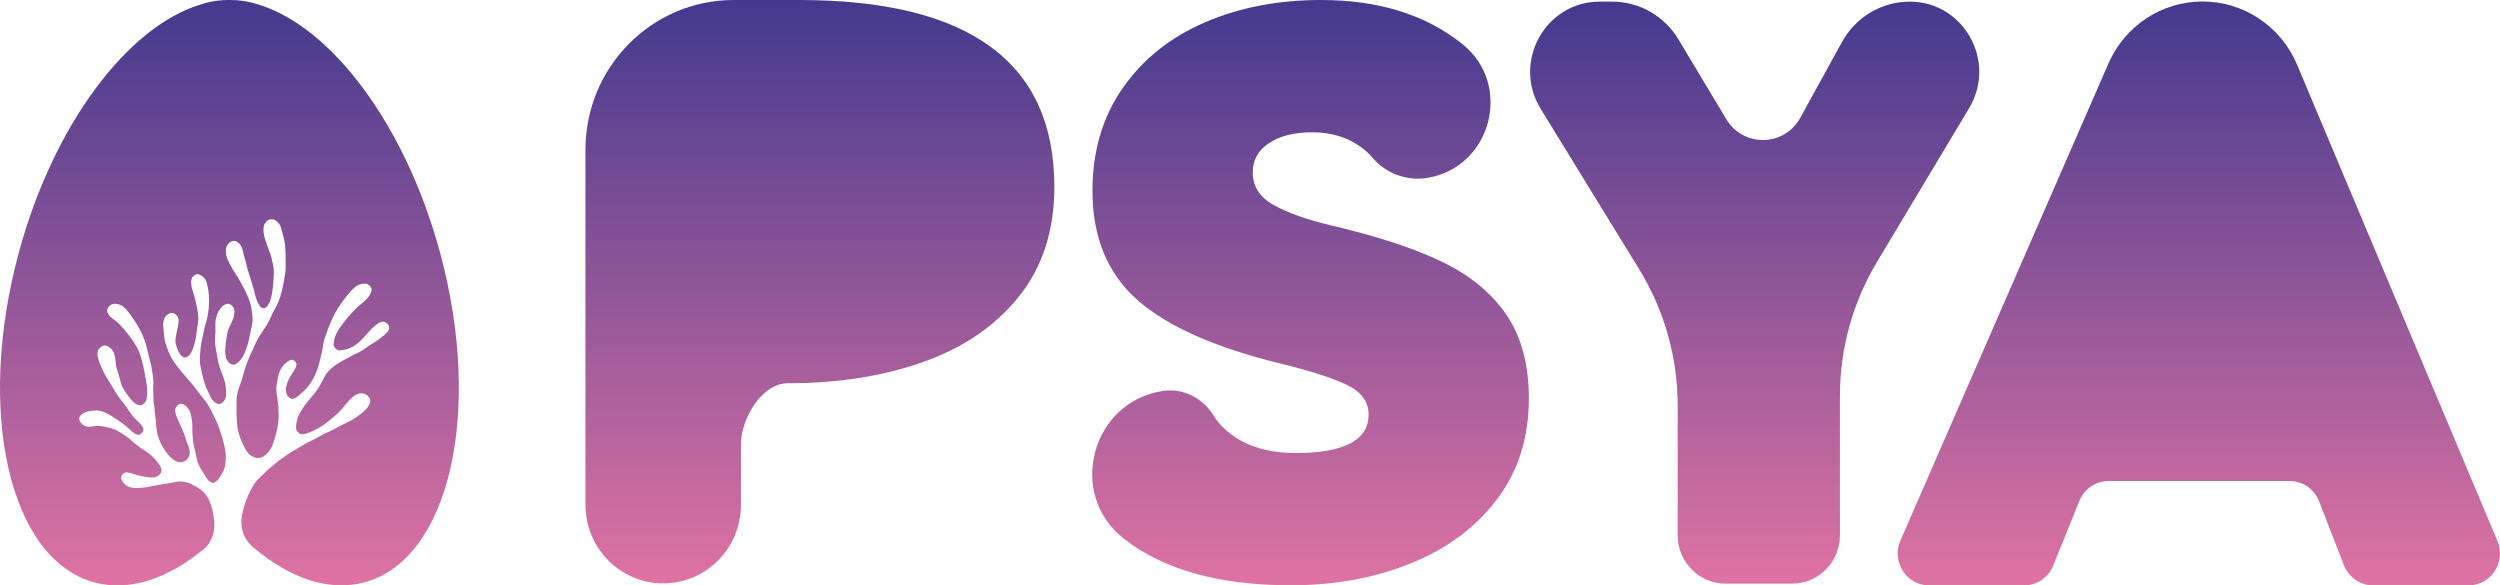 <svg width="158" height="37" viewBox="0 0 158 37" fill="none" xmlns="http://www.w3.org/2000/svg">
<path fill-rule="evenodd" clip-rule="evenodd" d="M27.799 15.918C25.595 7.826 20.92 1.7 16.369 0.301C16.242 0.257 16.113 0.216 15.981 0.182C15.52 0.061 15.048 0.002 14.573 0C14.548 0 14.524 0 14.5 0C14.475 0 14.452 0 14.427 0C13.951 0.001 13.48 0.06 13.019 0.182C12.887 0.216 12.758 0.257 12.63 0.301C8.08 1.7 3.405 7.826 1.201 15.918C-1.556 26.035 0.595 35.392 6.003 36.817C8.234 37.405 10.672 36.55 12.96 34.633C12.98 34.616 13 34.599 13.021 34.584C13.257 34.321 13.423 33.999 13.495 33.657C13.608 33.178 13.524 32.684 13.422 32.211C13.34 31.832 13.181 31.466 12.926 31.166C12.708 30.911 12.403 30.753 12.104 30.604C11.787 30.446 11.414 30.377 11.065 30.468C10.587 30.574 10.095 30.608 9.619 30.721C9.245 30.802 8.862 30.863 8.478 30.84C8.249 30.826 8.014 30.743 7.859 30.572C7.734 30.442 7.618 30.267 7.673 30.083C7.725 29.981 7.82 29.896 7.931 29.858C8.055 29.837 8.176 29.885 8.294 29.915C8.751 30.039 9.214 30.199 9.697 30.173C9.882 30.167 10.051 30.061 10.152 29.914C10.244 29.77 10.207 29.582 10.117 29.445C9.929 29.134 9.674 28.863 9.384 28.638C9.034 28.395 8.663 28.174 8.352 27.883C8.077 27.622 7.753 27.414 7.421 27.228C7.115 27.06 6.763 27 6.422 26.935C6.167 26.888 5.911 26.946 5.657 26.971C5.346 26.994 5.049 26.754 4.992 26.461V26.426C5.141 26.041 5.605 25.978 5.971 25.944C6.406 25.902 6.799 26.128 7.146 26.354C7.513 26.587 7.873 26.833 8.186 27.132C8.352 27.275 8.516 27.466 8.753 27.485C8.955 27.453 9.13 27.223 9.038 27.028C8.934 26.8 8.714 26.653 8.549 26.47C8.232 26.148 8.033 25.741 7.742 25.398C7.487 25.101 7.283 24.767 7.091 24.43C6.932 24.131 6.712 23.866 6.57 23.557C6.421 23.227 6.244 22.903 6.178 22.546C6.155 22.382 6.145 22.197 6.256 22.059C6.352 21.933 6.501 21.815 6.674 21.837C6.863 21.866 7.011 22.006 7.115 22.155C7.266 22.398 7.303 22.688 7.314 22.967C7.332 23.29 7.49 23.583 7.56 23.896C7.61 24.111 7.664 24.328 7.771 24.524C7.915 24.791 8.107 25.03 8.296 25.268C8.446 25.445 8.652 25.628 8.904 25.614C9.081 25.55 9.239 25.4 9.262 25.211C9.337 24.833 9.306 24.443 9.229 24.067C9.163 23.722 9.12 23.373 9.03 23.032C8.938 22.69 8.867 22.338 8.695 22.024C8.381 21.454 7.981 20.933 7.522 20.467C7.289 20.222 6.933 20.084 6.799 19.759C6.726 19.612 6.793 19.445 6.911 19.343C7.07 19.168 7.346 19.175 7.556 19.248C7.913 19.391 8.123 19.725 8.332 20.023C8.772 20.635 9.14 21.311 9.294 22.047C9.367 22.399 9.479 22.742 9.556 23.093C9.603 23.343 9.641 23.595 9.679 23.847C9.716 24.097 9.679 24.348 9.685 24.6C9.707 24.985 9.678 25.371 9.759 25.752C9.768 26.056 9.834 26.355 9.857 26.657C9.861 27.155 9.975 27.655 10.201 28.102C10.386 28.429 10.594 28.755 10.89 29C11.037 29.123 11.224 29.216 11.422 29.22C11.711 29.199 11.977 28.956 11.989 28.671C12.011 28.335 11.828 28.036 11.735 27.724C11.603 27.282 11.406 26.86 11.207 26.443C11.135 26.258 11.046 26.063 11.074 25.86C11.128 25.675 11.31 25.476 11.527 25.528C11.813 25.627 11.99 25.909 12.058 26.186C12.126 26.477 12.172 26.776 12.157 27.075C12.142 27.383 12.191 27.689 12.216 27.994C12.239 28.236 12.33 28.463 12.374 28.702C12.429 28.982 12.487 29.266 12.628 29.519C12.759 29.754 12.907 29.98 13.053 30.205C13.15 30.344 13.274 30.503 13.46 30.52C13.602 30.502 13.708 30.394 13.795 30.292C14.018 29.995 14.219 29.66 14.247 29.284C14.349 28.627 14.139 27.979 13.951 27.356C13.847 26.997 13.705 26.648 13.529 26.317C13.347 25.979 13.205 25.616 12.958 25.315C12.737 25.046 12.522 24.771 12.319 24.488C11.828 23.875 11.257 23.318 10.85 22.646C10.696 22.393 10.611 22.11 10.508 21.836C10.411 21.575 10.376 21.298 10.354 21.023C10.329 20.765 10.286 20.501 10.341 20.244C10.381 20.049 10.534 19.887 10.716 19.803C11.002 19.682 11.303 19.987 11.29 20.258C11.27 20.67 11.126 21.067 11.085 21.478C11.064 21.728 11.178 21.964 11.271 22.191C11.35 22.369 11.481 22.569 11.694 22.599C11.919 22.552 12.073 22.35 12.147 22.151C12.263 21.834 12.376 21.511 12.403 21.173C12.434 20.84 12.506 20.512 12.537 20.179C12.539 19.939 12.506 19.697 12.452 19.462C12.387 19.19 12.347 18.913 12.262 18.645C12.184 18.401 12.091 18.157 12.082 17.9C12.077 17.769 12.085 17.628 12.162 17.517C12.258 17.383 12.442 17.279 12.61 17.352C12.818 17.441 12.995 17.617 13.056 17.834C13.257 18.562 13.256 19.335 13.099 20.072C13.036 20.409 12.906 20.73 12.85 21.068C12.776 21.485 12.658 21.897 12.652 22.322C12.625 22.599 12.611 22.88 12.672 23.154C12.775 23.661 12.874 24.176 13.104 24.647C13.244 24.928 13.337 25.257 13.609 25.449C13.704 25.524 13.843 25.57 13.957 25.506C14.174 25.405 14.288 25.169 14.292 24.943C14.302 24.601 14.268 24.252 14.146 23.929C14.05 23.669 13.957 23.407 13.862 23.146C13.761 22.866 13.748 22.568 13.684 22.28C13.608 21.929 13.559 21.569 13.6 21.212C13.646 20.833 13.559 20.447 13.662 20.074C13.743 19.77 13.884 19.452 14.166 19.274C14.278 19.209 14.433 19.161 14.551 19.236C14.707 19.332 14.831 19.502 14.816 19.687C14.839 20.188 14.459 20.583 14.366 21.058C14.294 21.436 14.239 21.819 14.231 22.203C14.238 22.448 14.268 22.725 14.461 22.906C14.564 23.011 14.732 23.098 14.877 23.018C15.169 22.869 15.344 22.575 15.47 22.292C15.596 21.966 15.711 21.634 15.769 21.29C15.843 20.86 16.002 20.436 15.957 19.994C15.918 19.672 15.89 19.343 15.775 19.035C15.63 18.606 15.408 18.209 15.195 17.808C15.017 17.481 14.792 17.181 14.614 16.853C14.469 16.581 14.303 16.305 14.279 15.992C14.268 15.817 14.264 15.624 14.372 15.474C14.482 15.311 14.686 15.178 14.894 15.239C15.032 15.3 15.148 15.404 15.228 15.529C15.364 15.765 15.37 16.044 15.459 16.297C15.54 16.534 15.587 16.78 15.649 17.023C15.818 17.598 16.023 18.162 16.151 18.748C16.206 18.936 16.287 19.116 16.383 19.285C16.441 19.389 16.545 19.486 16.673 19.485C16.777 19.473 16.856 19.392 16.913 19.313C17.046 19.117 17.126 18.891 17.168 18.661C17.261 18.159 17.302 17.647 17.305 17.137C17.311 16.867 17.213 16.61 17.171 16.345C17.126 16.098 17.008 15.873 16.929 15.635C16.799 15.244 16.625 14.851 16.653 14.431C16.658 14.243 16.748 14.057 16.908 13.946C17.018 13.843 17.187 13.837 17.326 13.882C17.55 13.988 17.713 14.2 17.773 14.434C17.865 14.783 17.974 15.13 18.016 15.489C18.058 15.899 18.049 16.31 18.055 16.721C18.058 16.922 18.053 17.125 18.018 17.325C17.909 17.987 17.797 18.66 17.506 19.273C17.372 19.528 17.229 19.779 17.116 20.044C16.931 20.462 16.669 20.842 16.413 21.22C16.228 21.491 16.119 21.8 15.975 22.091C15.721 22.618 15.5 23.163 15.361 23.73C15.268 24.13 15.071 24.498 14.994 24.902C14.926 25.204 14.967 25.514 14.947 25.82C14.921 26.215 14.986 26.608 15 27C15.066 27.387 15.194 27.762 15.373 28.113C15.498 28.367 15.623 28.645 15.876 28.805C16.1 28.959 16.424 28.997 16.659 28.844C16.955 28.655 17.154 28.347 17.264 28.025C17.485 27.389 17.641 26.719 17.608 26.044C17.612 25.626 17.529 25.215 17.477 24.803C17.425 24.453 17.521 24.107 17.587 23.766C17.668 23.36 17.922 22.98 18.299 22.779C18.509 22.638 18.813 22.903 18.725 23.124C18.658 23.36 18.494 23.552 18.371 23.761C18.217 24.016 18.09 24.297 18.072 24.596C18.072 24.764 18.092 24.954 18.228 25.074C18.314 25.162 18.448 25.257 18.577 25.189C18.81 25.085 18.994 24.905 19.177 24.737C19.841 24.143 20.128 23.268 20.299 22.433C20.395 22.122 20.413 21.795 20.486 21.48C20.739 20.71 21.033 19.942 21.5 19.266C21.779 18.872 22.059 18.469 22.431 18.151C22.64 17.978 22.936 17.877 23.207 17.95C23.372 18.024 23.53 18.201 23.471 18.389C23.404 18.684 23.18 18.917 22.953 19.111C22.431 19.506 22.005 20.006 21.616 20.521C21.394 20.82 21.183 21.142 21.117 21.512C21.096 21.652 21.04 21.815 21.135 21.941C21.21 22.045 21.322 22.153 21.462 22.147C21.784 22.137 22.101 22.036 22.371 21.866C22.991 21.488 23.319 20.798 23.936 20.415C24.074 20.331 24.273 20.294 24.407 20.403C24.514 20.487 24.621 20.608 24.593 20.752C24.564 20.918 24.43 21.043 24.309 21.154C24.064 21.365 23.803 21.559 23.523 21.725C23.223 21.899 22.964 22.135 22.649 22.283C22.456 22.372 22.264 22.463 22.08 22.57C21.549 22.851 20.983 23.135 20.621 23.622C20.421 23.945 20.283 24.301 20.065 24.613C19.739 25.078 19.306 25.467 19.038 25.969C18.827 26.284 18.711 26.657 18.707 27.032C18.714 27.217 18.855 27.388 19.034 27.443C19.201 27.47 19.361 27.398 19.514 27.346C19.939 27.179 20.346 26.96 20.696 26.671C21.002 26.423 21.314 26.18 21.572 25.883C21.811 25.621 22.016 25.329 22.286 25.094C22.427 24.971 22.602 24.875 22.793 24.857C23.04 24.834 23.281 24.991 23.382 25.206C23.443 25.357 23.374 25.52 23.296 25.652C23.077 25.997 22.724 26.224 22.388 26.449C22.053 26.671 21.672 26.815 21.322 27.01C21.129 27.119 20.935 27.223 20.73 27.308C20.346 27.468 20.007 27.711 19.625 27.876C19.294 28.02 19.005 28.236 18.689 28.409C18.327 28.608 17.989 28.845 17.658 29.088C17.347 29.343 17.023 29.584 16.74 29.87C16.516 30.097 16.261 30.3 16.084 30.566C15.665 31.226 15.385 31.969 15.269 32.736C15.131 33.946 15.971 34.562 16.048 34.627C18.335 36.544 20.772 37.399 23.005 36.811C28.405 35.391 30.555 26.035 27.799 15.918Z" fill="url(#paint0_linear_0_58795)"/>
<path d="M89.179 35.596C91.469 34.668 93.283 33.316 94.619 31.543C95.956 29.769 96.624 27.65 96.624 25.184C96.624 23.055 96.155 21.3 95.22 19.914C94.283 18.529 92.921 17.406 91.134 16.544C89.345 15.682 86.997 14.915 84.088 14.239C82.549 13.868 81.346 13.437 80.477 12.947C79.607 12.457 79.174 11.773 79.174 10.895C79.174 10.117 79.516 9.501 80.201 9.045C80.887 8.589 81.797 8.361 82.935 8.361C84.138 8.361 85.166 8.674 86.018 9.298C86.296 9.501 86.537 9.724 86.742 9.965C87.607 10.983 88.941 11.464 90.249 11.237C94.268 10.54 95.622 5.355 92.43 2.79C92.407 2.771 92.384 2.754 92.361 2.736C90.055 0.912 87.096 0 83.486 0C80.778 0 78.329 0.473 76.139 1.419C73.95 2.365 72.219 3.75 70.95 5.574C69.679 7.398 69.044 9.56 69.044 12.059C69.044 14.998 69.997 17.304 71.903 18.976C73.808 20.648 76.85 21.99 81.029 23.004C82.835 23.444 84.197 23.884 85.117 24.322C86.036 24.762 86.496 25.386 86.496 26.198C86.496 27.819 84.957 28.63 81.883 28.63C80.21 28.63 78.849 28.234 77.795 27.44C77.334 27.092 76.969 26.698 76.696 26.257C76.014 25.153 74.786 24.52 73.511 24.707H73.51C68.977 25.376 67.411 31.22 71.025 34.045C71.05 34.064 71.075 34.084 71.1 34.103C73.607 36.028 77.1 36.991 81.581 36.991C84.356 36.99 86.888 36.526 89.179 35.596Z" fill="url(#paint1_linear_0_58795)"/>
<path d="M41.914 36.869C44.628 36.869 46.828 34.646 46.828 31.904V28.103C46.828 26.452 48.153 24.221 49.787 24.221C52.996 24.221 55.871 23.765 58.412 22.853C60.952 21.942 62.958 20.556 64.429 18.698C65.899 16.841 66.635 14.543 66.635 11.806C66.635 3.935 61.252 0 50.489 0H46.368C41.194 0 37 4.238 37 9.467V31.902C37 34.646 39.2 36.869 41.914 36.869Z" fill="url(#paint2_linear_0_58795)"/>
<path d="M116.283 33.83V25.022C116.283 22.04 117.092 19.116 118.619 16.565L124.449 6.836C126.221 3.881 124.114 0.103 120.695 0.103C118.921 0.103 117.286 1.075 116.423 2.64L113.776 7.445C112.767 9.276 110.178 9.325 109.103 7.533L106.072 2.482C105.186 1.005 103.601 0.103 101.892 0.103H101.1C97.66 0.103 95.557 3.922 97.37 6.877L103.602 17.028C105.189 19.612 106.029 22.592 106.029 25.633V33.83C106.029 35.518 107.383 36.887 109.053 36.887H113.257C114.929 36.887 116.283 35.518 116.283 33.83Z" fill="url(#paint3_linear_0_58795)"/>
<path d="M157.838 34.189L145.178 4.093C144.158 1.668 141.804 0.094 139.198 0.094C136.623 0.094 134.292 1.632 133.253 4.014L120.107 34.164C119.525 35.5 120.492 37 121.935 37H127.914C128.725 37 129.456 36.504 129.763 35.745L131.42 31.654C131.728 30.894 132.458 30.399 133.269 30.399H144.704C145.526 30.399 146.263 30.906 146.564 31.679L148.137 35.72C148.438 36.493 149.176 37 149.996 37H155.998C157.432 37 158.398 35.522 157.838 34.189Z" fill="url(#paint4_linear_0_58795)"/>
<defs>
<linearGradient id="paint0_linear_0_58795" x1="28.999" y1="36.999" x2="28.999" y2="7.93921e-05" gradientUnits="userSpaceOnUse">
<stop stop-color="#DF73A3"/>
<stop offset="1" stop-color="#44398F"/>
</linearGradient>
<linearGradient id="paint1_linear_0_58795" x1="96.625" y1="36.99" x2="96.625" y2="0" gradientUnits="userSpaceOnUse">
<stop stop-color="#DF73A3"/>
<stop offset="1" stop-color="#44398F"/>
</linearGradient>
<linearGradient id="paint2_linear_0_58795" x1="66.635" y1="36.869" x2="66.635" y2="0" gradientUnits="userSpaceOnUse">
<stop stop-color="#DF73A3"/>
<stop offset="1" stop-color="#44398F"/>
</linearGradient>
<linearGradient id="paint3_linear_0_58795" x1="125.092" y1="36.886" x2="125.092" y2="0.104" gradientUnits="userSpaceOnUse">
<stop stop-color="#DF73A3"/>
<stop offset="1" stop-color="#44398F"/>
</linearGradient>
<linearGradient id="paint4_linear_0_58795" x1="158" y1="37.001" x2="158" y2="0.095" gradientUnits="userSpaceOnUse">
<stop stop-color="#DF73A3"/>
<stop offset="1" stop-color="#44398F"/>
</linearGradient>
</defs>
</svg>

